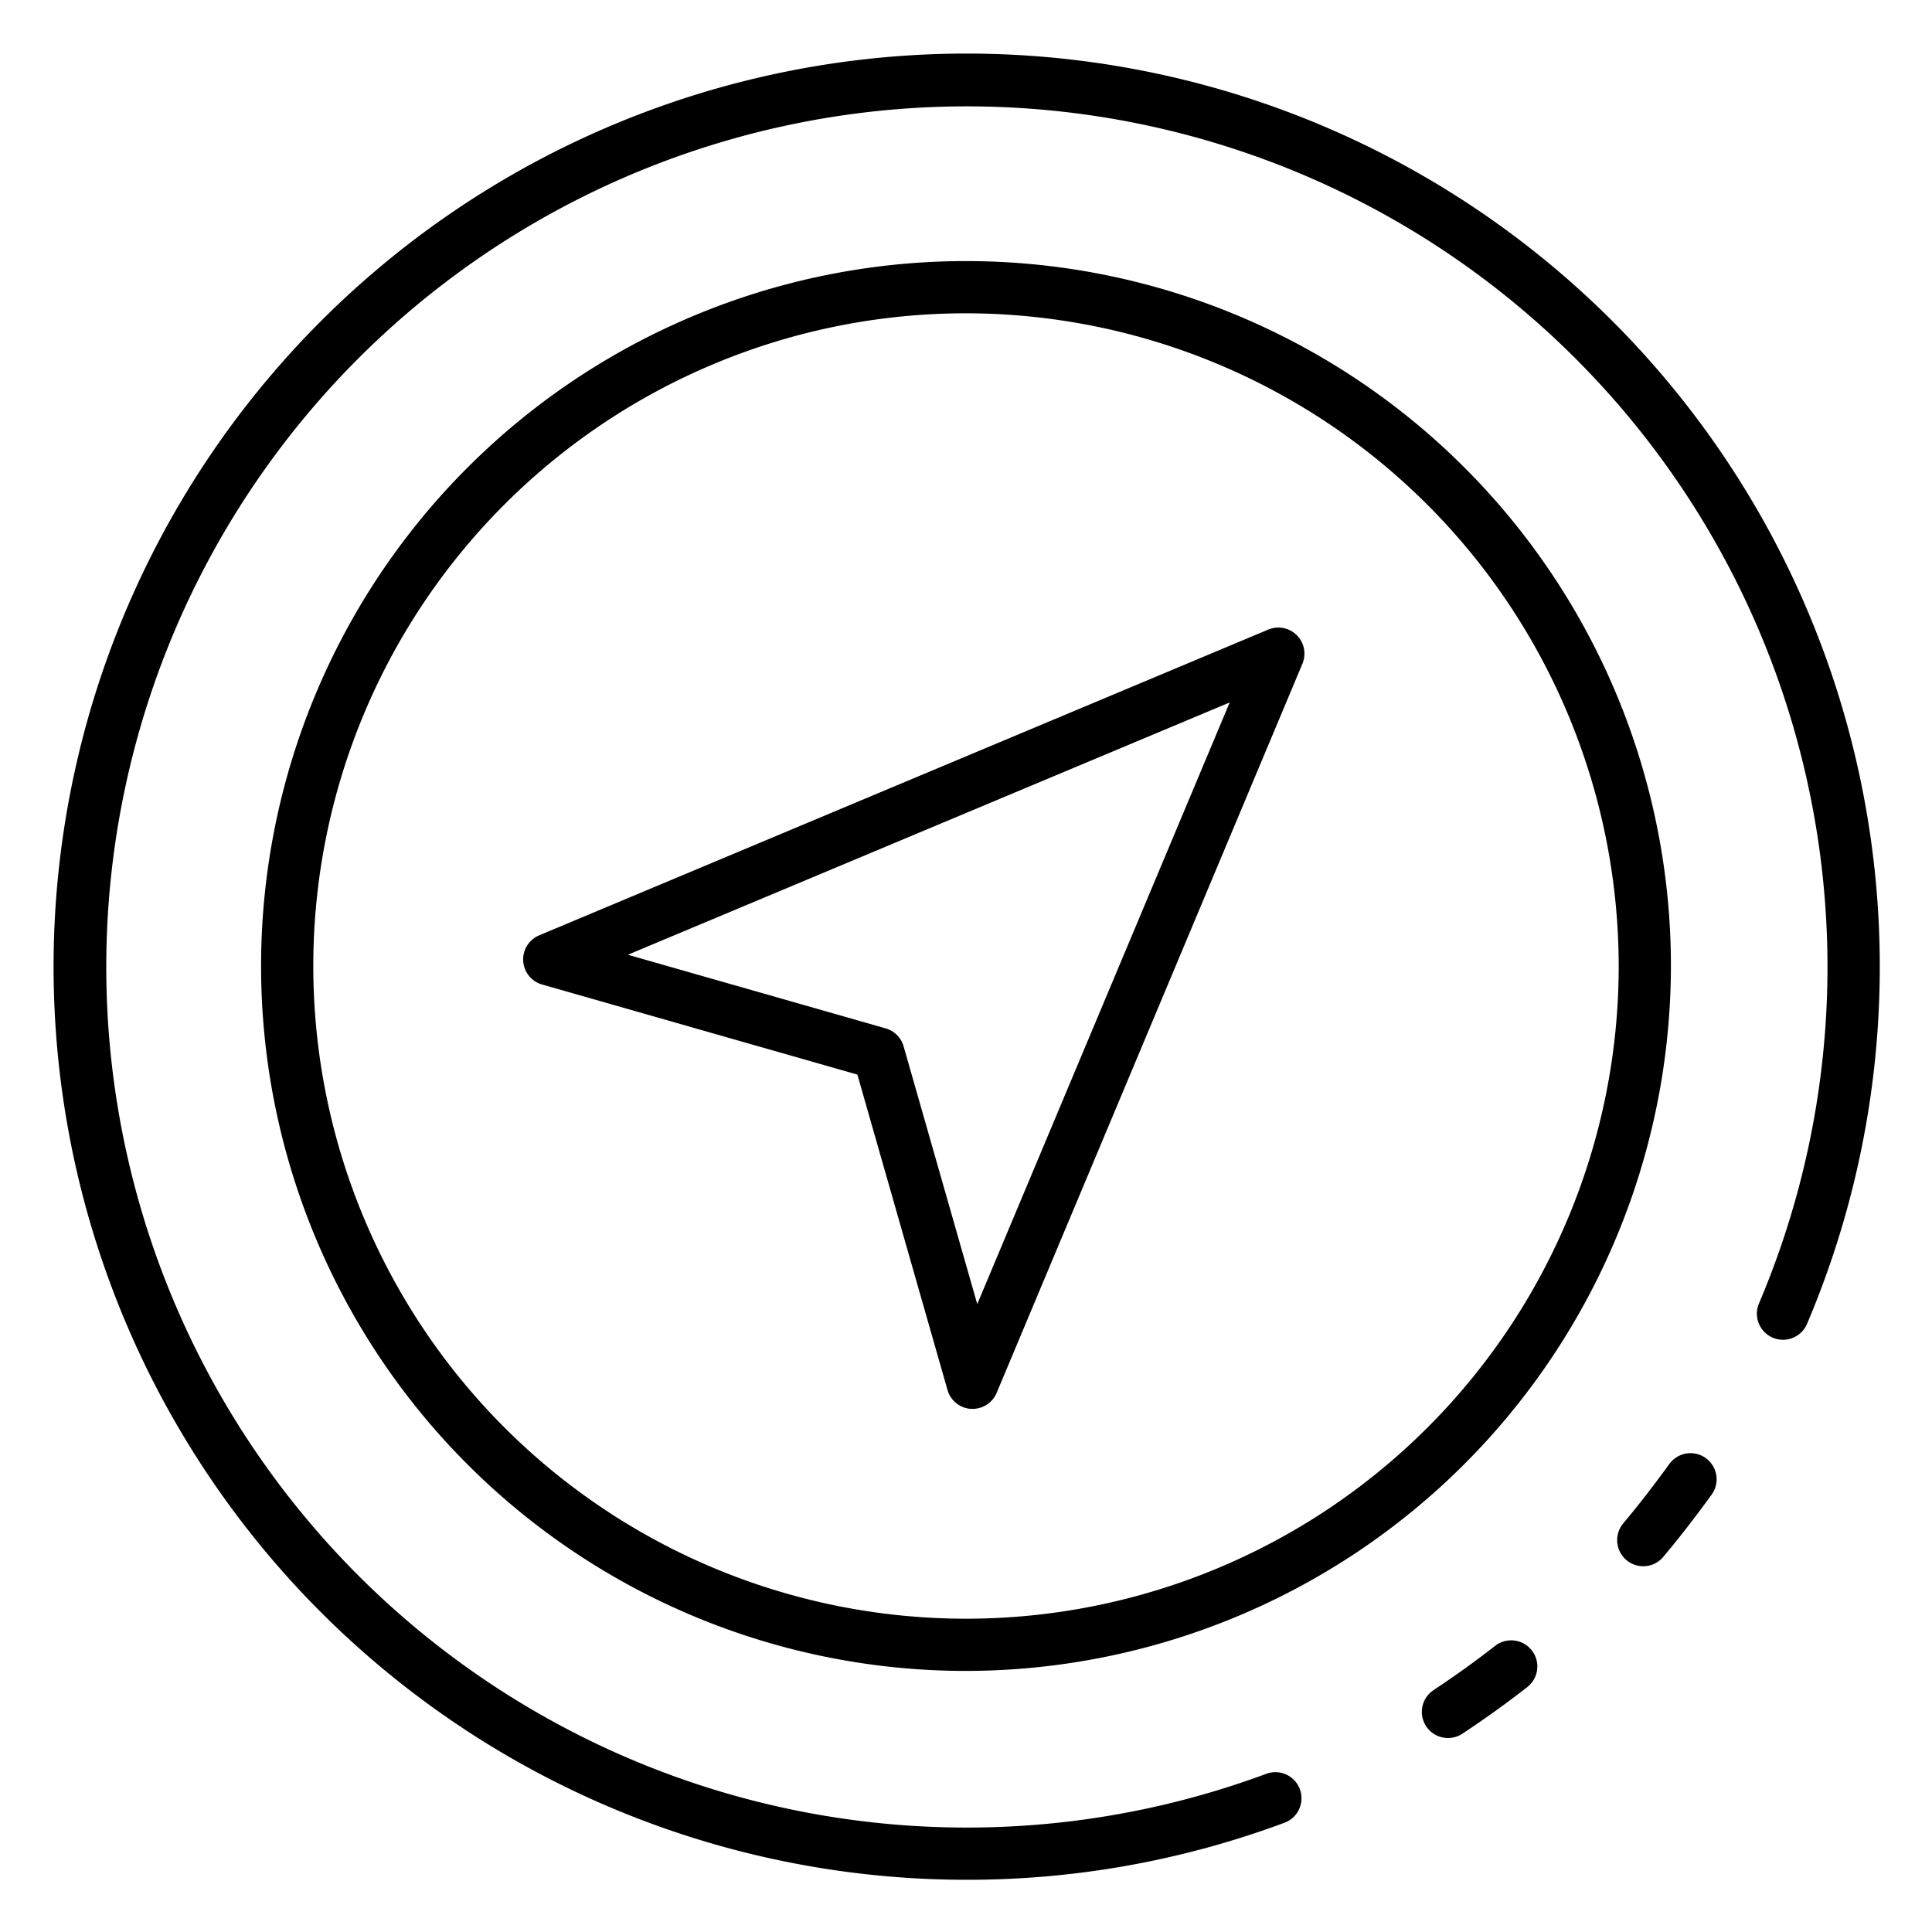 <svg id="Icons" height="512" viewBox="0 0 74 74" width="512" xmlns="http://www.w3.org/2000/svg"><path d="m55.461 66.57a1 1 0 0 1 -.553-1.834c.822-.545 1.614-1.114 2.356-1.694a1 1 0 1 1 1.236 1.576c-.782.611-1.618 1.212-2.484 1.785a.993.993 0 0 1 -.555.167z"/><path d="m37 72a34.974 34.974 0 1 1 32.22-21.309 1 1 0 1 1 -1.84-.783 32.963 32.963 0 1 0 -18.86 18.026 1 1 0 0 1 .7 1.873 34.782 34.782 0 0 1 -12.22 2.193z"/><path d="m62.939 59.99a1 1 0 0 1 -.764-1.643c.574-.684 1.152-1.428 1.765-2.274a1 1 0 0 1 1.62 1.174c-.642.885-1.248 1.666-1.854 2.386a.994.994 0 0 1 -.767.357z"/><path d="m37 64a27 27 0 1 1 27-27 27.03 27.03 0 0 1 -27 27zm0-52a25 25 0 1 0 25 25 25.028 25.028 0 0 0 -25-25z"/><path d="m37.252 53.963h-.06a1 1 0 0 1 -.9-.723l-3.452-12.08-12.077-3.451a1 1 0 0 1 -.113-1.883l27.926-11.711a1 1 0 0 1 1.309 1.309l-11.711 27.926a1 1 0 0 1 -.922.613zm-13.202-17.394 9.873 2.821a1 1 0 0 1 .687.686l2.821 9.874 9.669-23.045z"/></svg>
